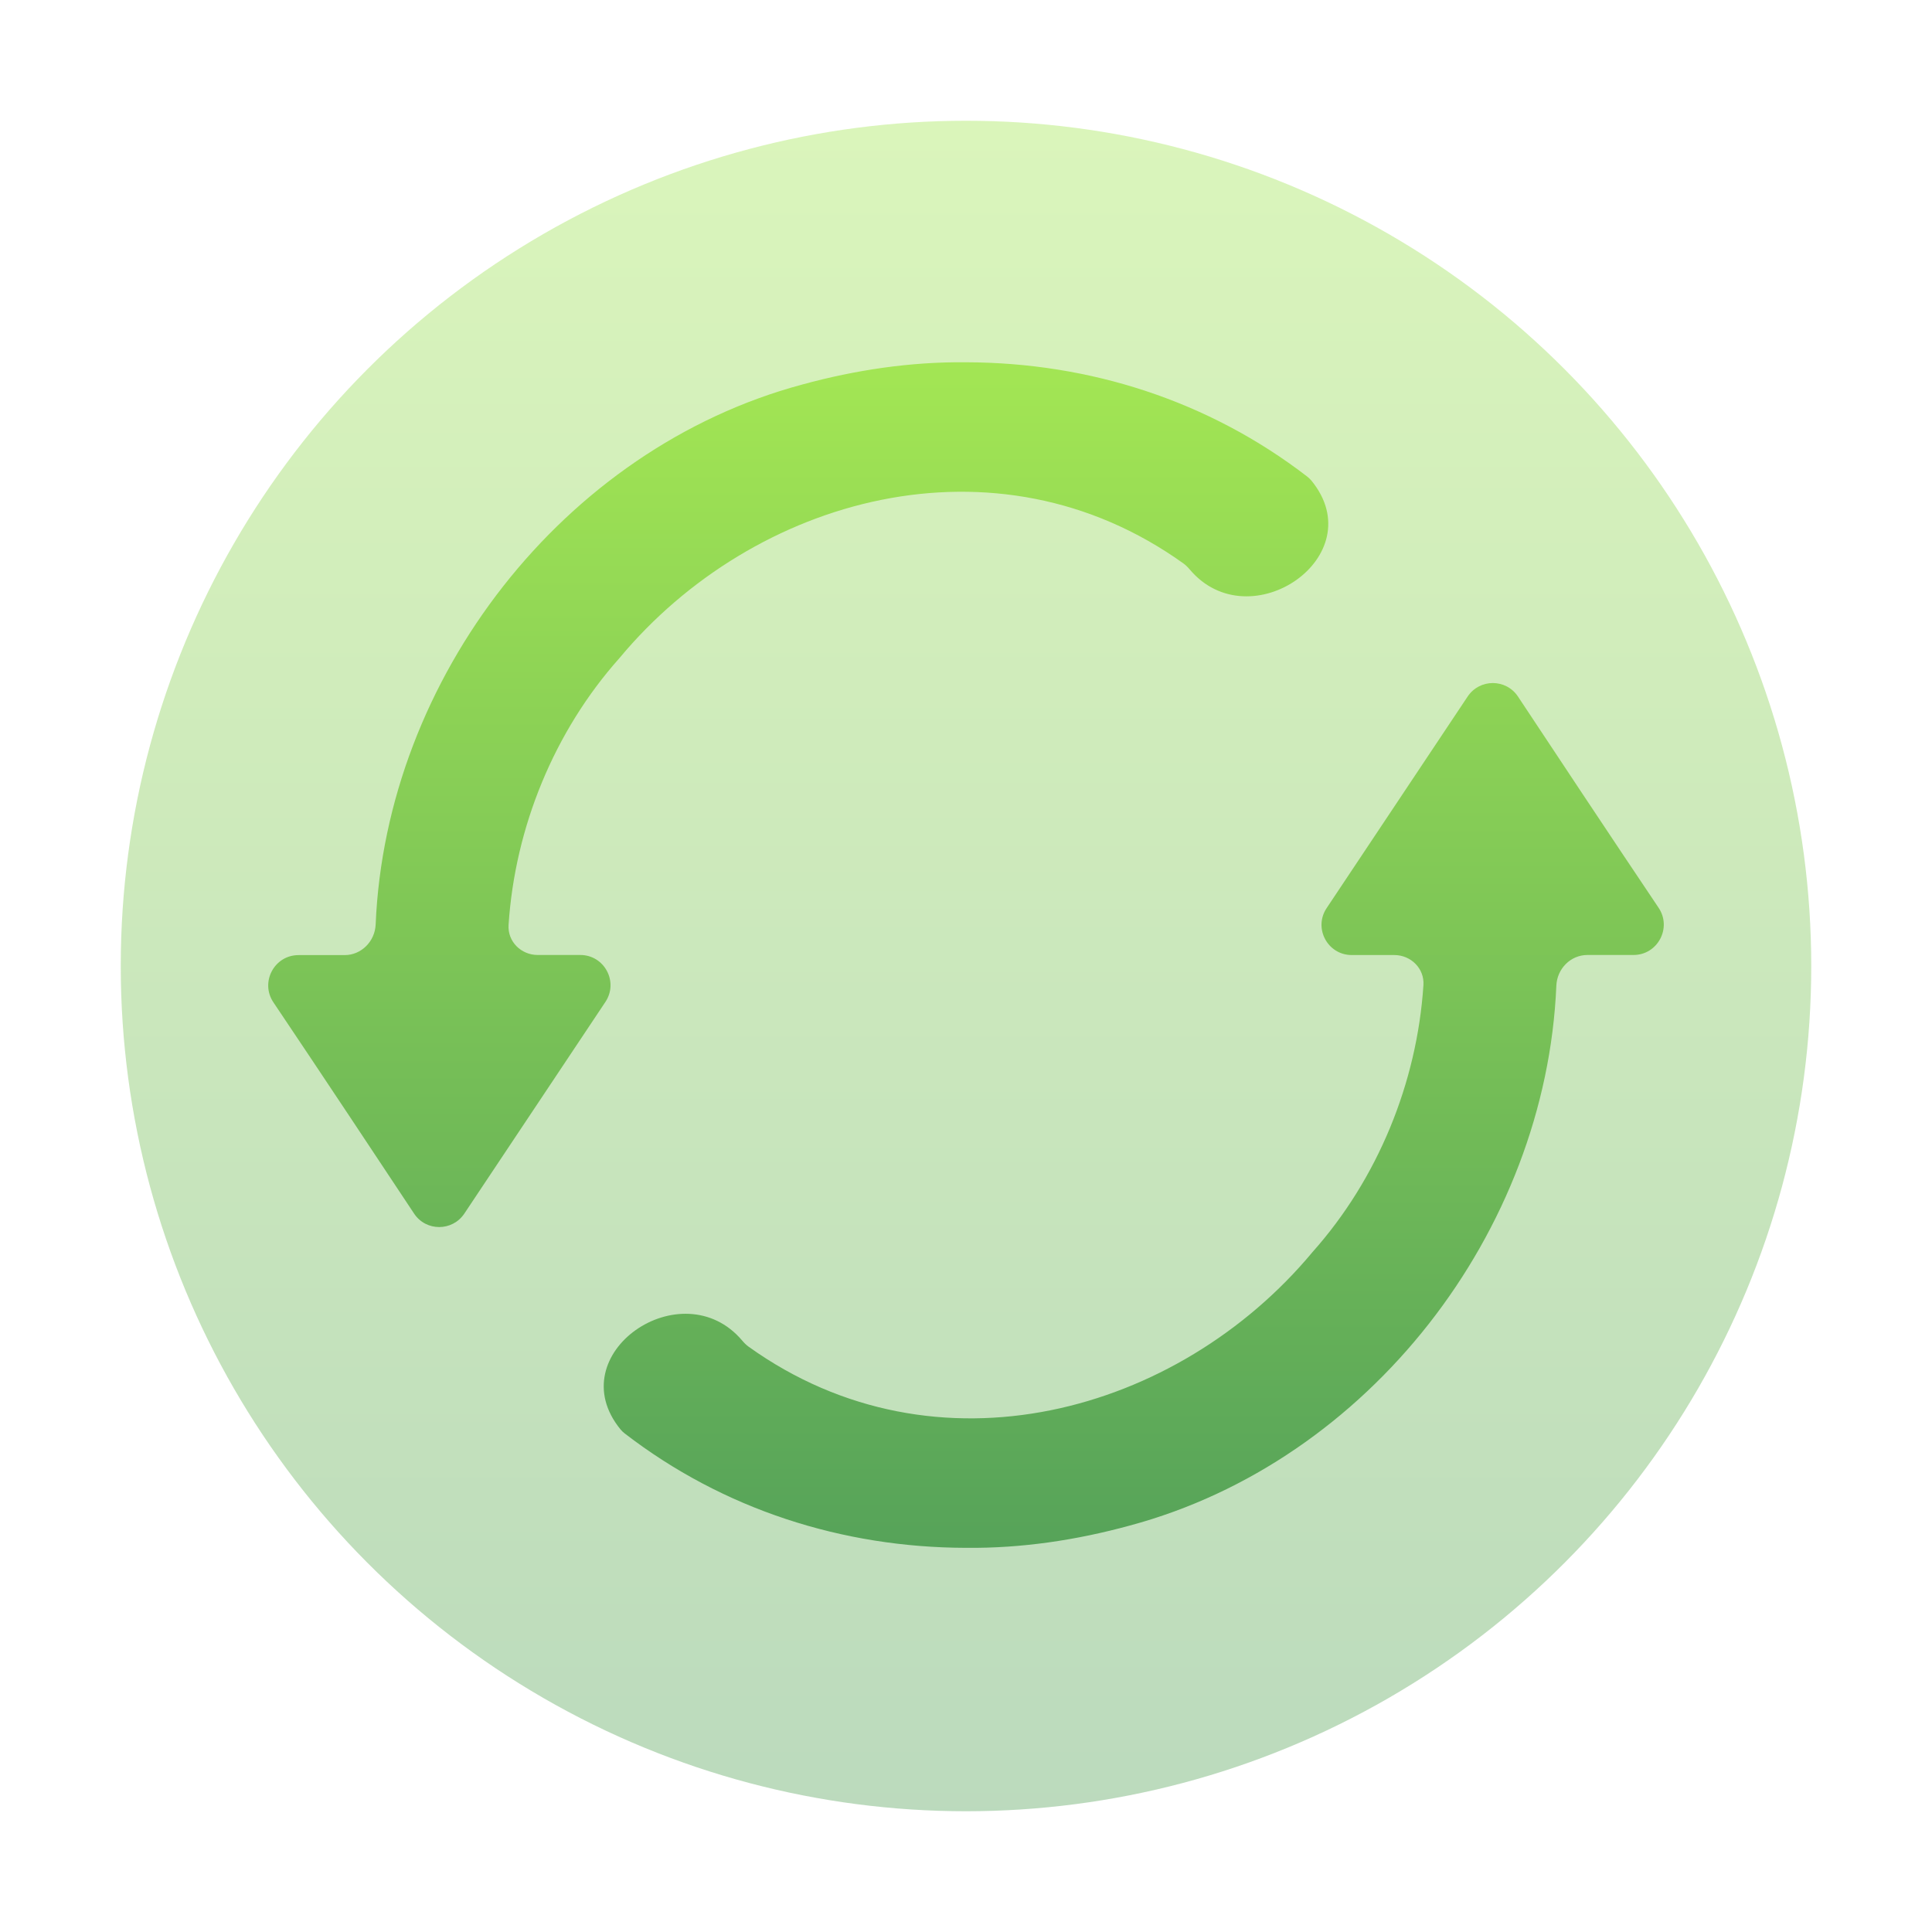 <svg width="64" height="64" viewBox="0 0 64 64" fill="none" xmlns="http://www.w3.org/2000/svg">
<circle opacity="0.4" cx="32" cy="32" r="28" fill="url(#paint0_linear_8_1090)"/>
<path fill-rule="evenodd" clip-rule="evenodd" d="M26.575 12.738C28.345 12.254 30.167 11.982 32.002 12.001C36.102 12.01 40.045 13.278 43.303 15.787C43.354 15.827 43.403 15.873 43.444 15.923C45.485 18.421 41.404 21.223 39.412 18.865C39.351 18.792 39.281 18.721 39.204 18.666C32.991 14.211 24.966 16.455 20.522 21.798C18.363 24.219 17.059 27.401 16.847 30.64C16.811 31.19 17.262 31.635 17.812 31.635H19.223C20.021 31.635 20.498 32.525 20.055 33.19L15.382 40.201C14.985 40.797 14.11 40.797 13.716 40.2C12.619 38.544 10.642 35.562 9.057 33.204C8.609 32.537 9.087 31.639 9.889 31.639H11.415C11.973 31.639 12.42 31.182 12.444 30.625C12.787 22.466 18.663 14.861 26.575 12.738ZM44.778 31.637C43.979 31.637 43.503 30.747 43.946 30.083L48.618 23.073C49.015 22.478 49.89 22.478 50.285 23.074C51.381 24.731 53.358 27.712 54.943 30.071C55.391 30.737 54.913 31.635 54.111 31.635H52.585C52.027 31.635 51.58 32.092 51.556 32.65C51.213 40.809 45.338 48.414 37.425 50.536C35.655 51.021 33.833 51.293 31.998 51.274C27.898 51.265 23.955 49.997 20.697 47.487C20.646 47.448 20.597 47.402 20.556 47.352C18.515 44.853 22.596 42.052 24.588 44.41C24.649 44.483 24.719 44.553 24.796 44.609C31.009 49.064 39.034 46.82 43.478 41.477C45.637 39.056 46.941 35.871 47.153 32.632C47.189 32.083 46.738 31.637 46.188 31.637H44.778Z" fill="url(#paint1_linear_8_1090)"/>
<defs>
<linearGradient id="paint0_linear_8_1090" x1="32" y1="-12.776" x2="32" y2="76.775" gradientUnits="userSpaceOnUse">
<stop stop-color="#BAFA52"/>
<stop offset="1" stop-color="#3F8F5B"/>
</linearGradient>
<linearGradient id="paint1_linear_8_1090" x1="32" y1="0.235" x2="32" y2="63.04" gradientUnits="userSpaceOnUse">
<stop stop-color="#BAFA52"/>
<stop offset="1" stop-color="#3F8F5B"/>
</linearGradient>
</defs>
</svg>
